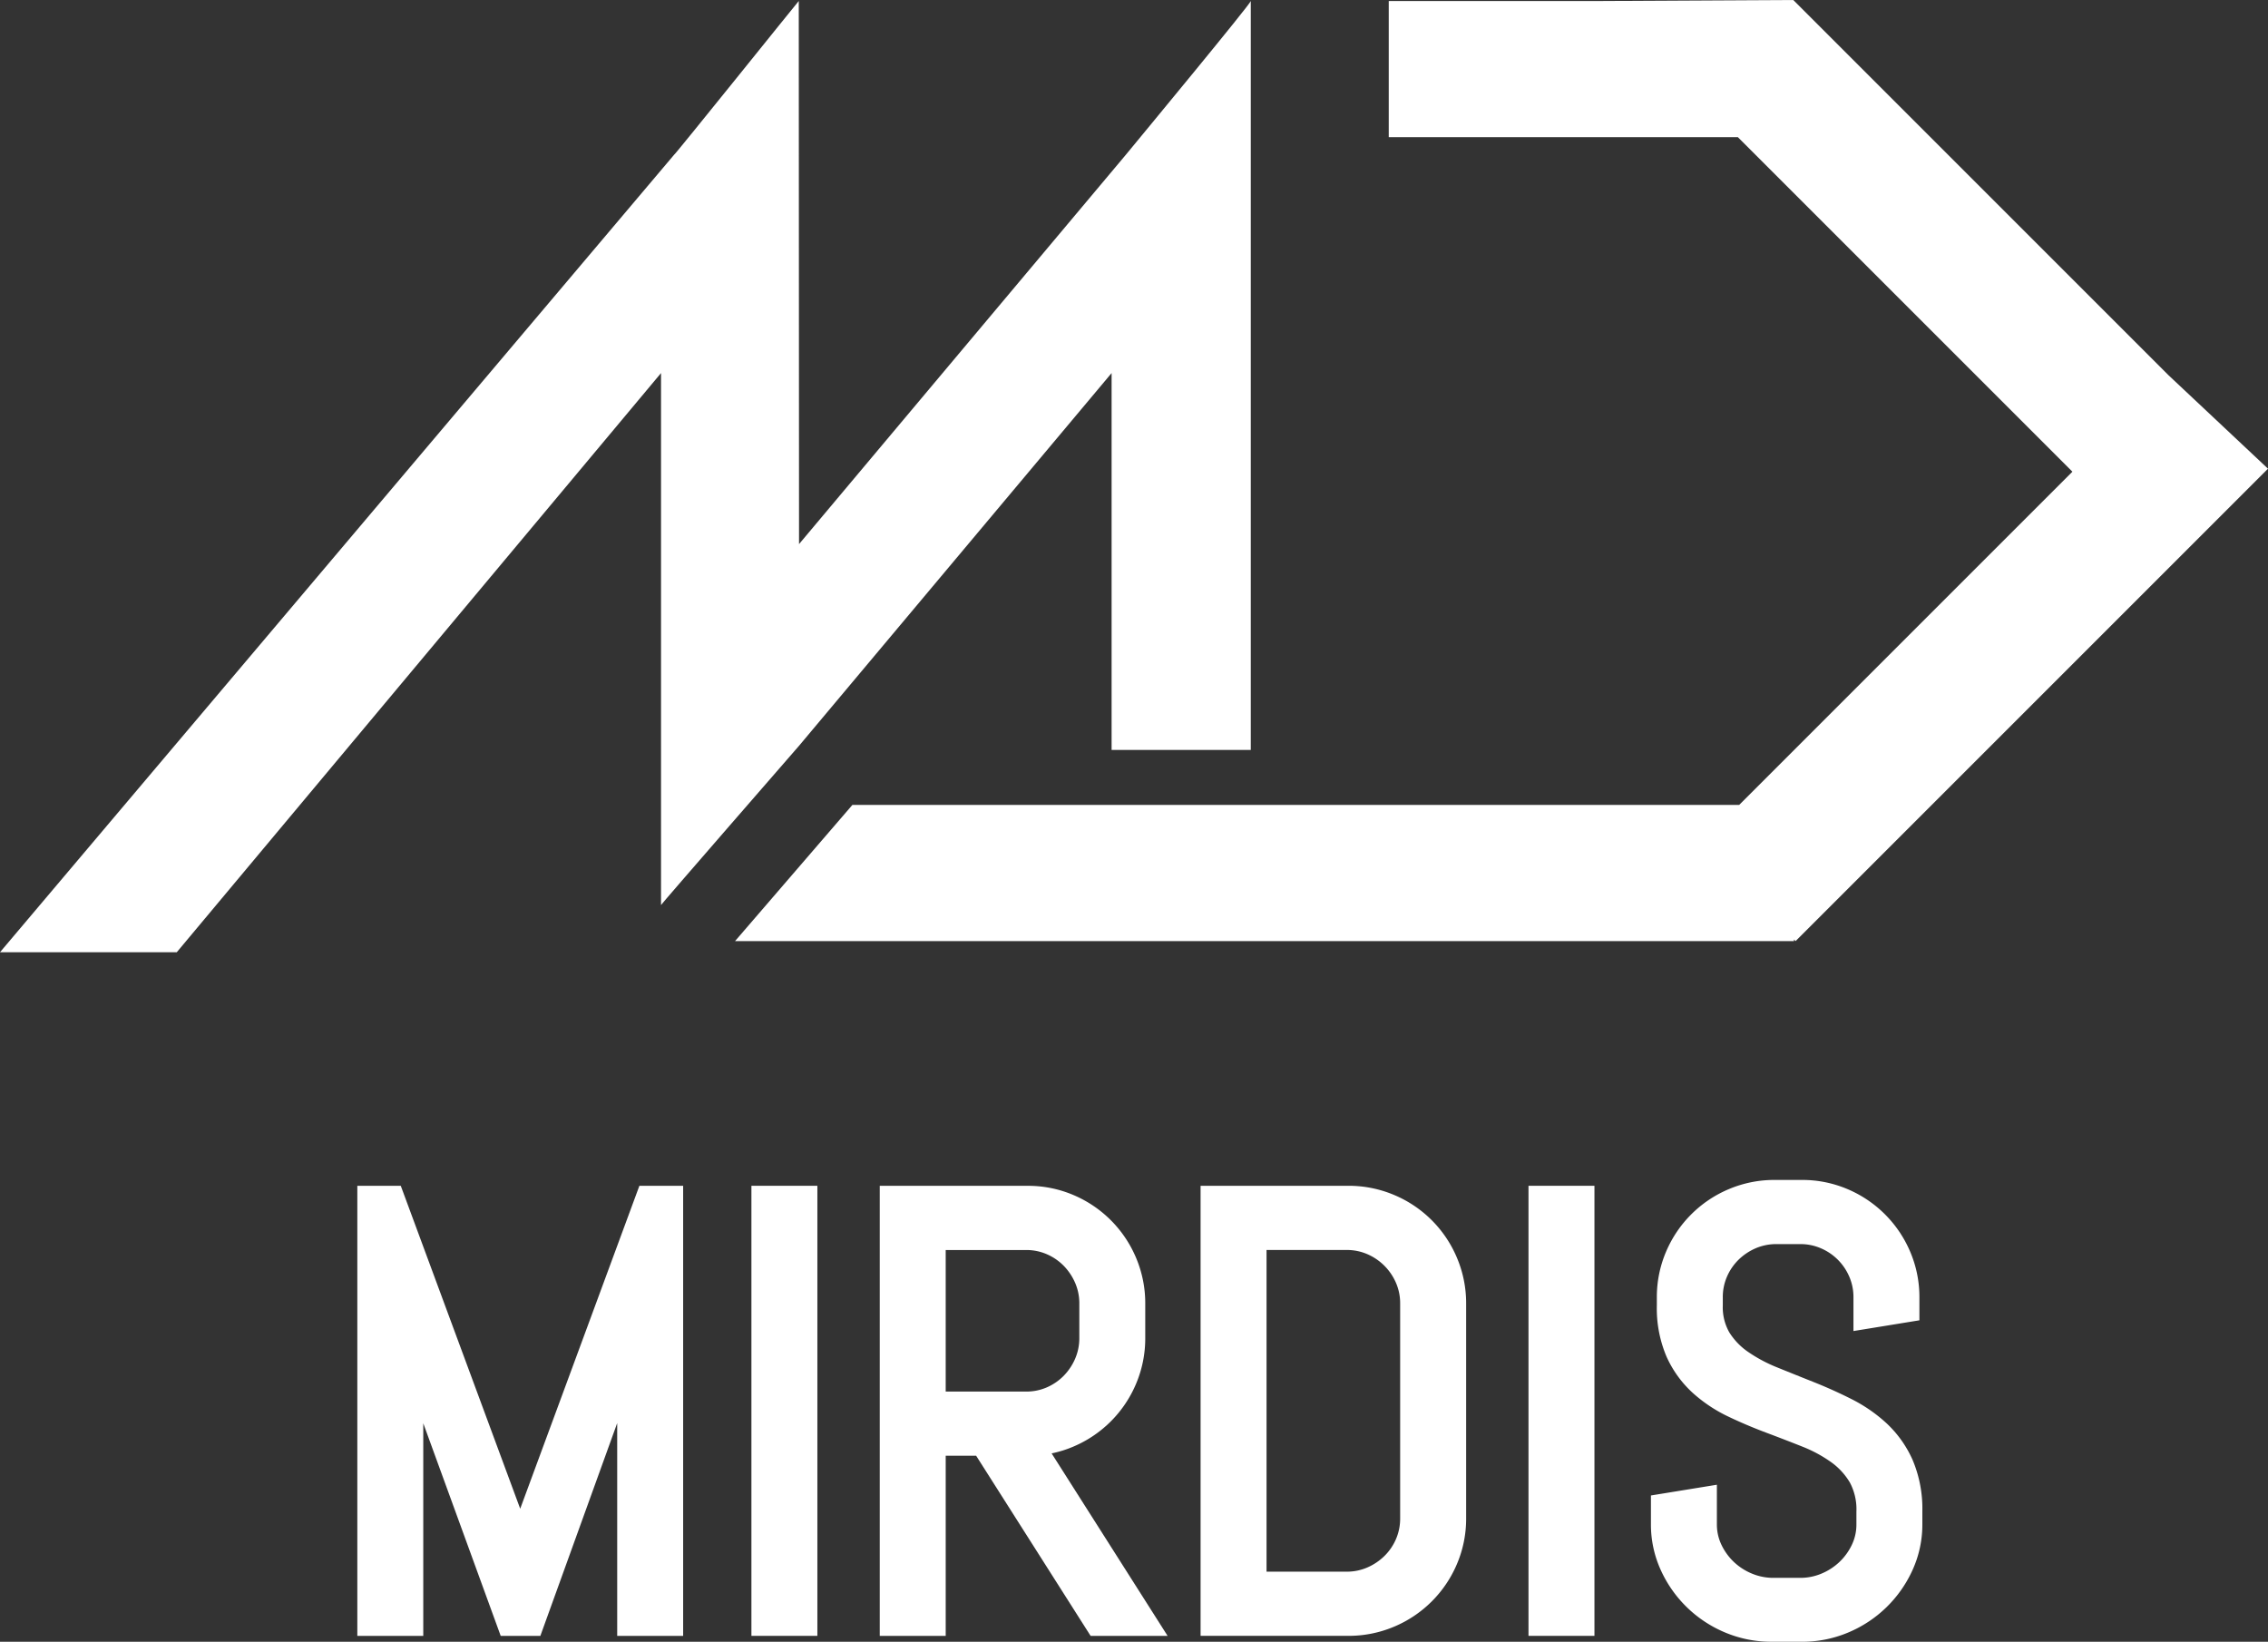 <svg id="グループ_11" data-name="グループ 11" xmlns="http://www.w3.org/2000/svg" xmlns:xlink="http://www.w3.org/1999/xlink" width="306.783" height="222.076" viewBox="0 0 306.783 222.076">
  <rect x="0" y="0" width="306.783" height="222.076" fill="#333333" stroke="none"/>
  <defs>
    <clipPath id="clip-path">
      <rect id="長方形_23" data-name="長方形 23" width="306.783" height="222.076" fill="#fff"/>
    </clipPath>
  </defs>
  <g id="グループ_5" data-name="グループ 5" clip-path="url(#clip-path)">
    <path id="パス_24" data-name="パス 24" d="M91.17,20.957C91.162,21.133,108.008.144,108.045.144l.037,73.464,44.194-52.651C154.51,18.245,169.186.508,169.188.144V101.451H150.362V50.473l-42.28,50.417s-18.745,21.539-18.667,21.539V50.473L23.906,128.82,0,128.815Z" transform="translate(0 -0.008)" fill="#fff"/>
    <path id="パス_25" data-name="パス 25" d="M312.434,63.4,299,50.78,248.22,0,222.308.136H193.5V18.555h47.226l45.25,45.25L240.9,108.881H120.95L105.078,127.3H248.315v-.216l.216.216Z" transform="translate(-5.65 0)" fill="#fff"/>
    <path id="パス_26" data-name="パス 26" d="M86.232,230.4V201.612L75.837,230.4H70.475L60,201.638V230.4h-8.92V169.516h5.877L73.112,213.2l16.122-43.685h5.919V230.4Z" transform="translate(-2.746 -9.115)" fill="#fff"/>
    <path id="パス_27" data-name="パス 27" d="M88.232,228.61V189.472l-.359,2.429L74.615,228.61H71.908L58.53,191.9l-.319-2.429V228.61H53.076V171.516h2.667l17.319,46.822.16,2.11.159-2.11,17.28-46.822h2.707V228.61Z" transform="translate(-2.854 -9.223)" fill="#fff"/>
    <rect id="長方形_19" data-name="長方形 19" width="8.921" height="60.879" transform="translate(101.641 160.4)" fill="#fff"/>
    <rect id="長方形_20" data-name="長方形 20" width="5.136" height="57.094" transform="translate(103.533 162.292)" fill="#fff"/>
    <path id="パス_28" data-name="パス 28" d="M154.287,230.4,138.8,206.028h-4.115V230.4h-8.921v-60.88h20.008a15.607,15.607,0,0,1,6.2,1.249,15.916,15.916,0,0,1,8.459,8.481,15.75,15.75,0,0,1,1.246,6.218v4.619a15.742,15.742,0,0,1-1.246,6.217,15.919,15.919,0,0,1-8.458,8.481,15.179,15.179,0,0,1-2.962.927L164.7,230.4Zm-8.754-33.049a6.934,6.934,0,0,0,2.81-.56,7.253,7.253,0,0,0,2.292-1.563,7.614,7.614,0,0,0,1.562-2.332,7.017,7.017,0,0,0,.561-2.81v-4.619a6.923,6.923,0,0,0-.561-2.811,7.679,7.679,0,0,0-1.563-2.331,7.235,7.235,0,0,0-2.291-1.562,6.933,6.933,0,0,0-2.81-.56H134.684v19.149Z" transform="translate(-6.763 -9.115)" fill="#fff"/>
    <path id="パス_29" data-name="パス 29" d="M155.434,228.61l-15.488-24.367H132.9V228.61h-5.136v-57.1h18.116a13.675,13.675,0,0,1,5.454,1.1A14.014,14.014,0,0,1,158.8,180.1a13.825,13.825,0,0,1,1.095,5.475v4.619a13.821,13.821,0,0,1-1.095,5.475,14.022,14.022,0,0,1-7.466,7.485,13.658,13.658,0,0,1-5.454,1.095l15.488,24.367Zm-.677-43.04a8.857,8.857,0,0,0-.716-3.564,9.487,9.487,0,0,0-1.951-2.906,9.06,9.06,0,0,0-2.887-1.971,8.854,8.854,0,0,0-3.563-.717H132.9v22.934h12.74a8.839,8.839,0,0,0,3.563-.717,9.088,9.088,0,0,0,2.887-1.97,9.491,9.491,0,0,0,1.951-2.907,8.854,8.854,0,0,0,.716-3.564Z" transform="translate(-6.87 -9.223)" fill="#fff"/>
    <path id="パス_30" data-name="パス 30" d="M171.627,230.394V169.515H191.6a15.762,15.762,0,0,1,6.217,1.246,15.852,15.852,0,0,1,8.484,8.484,15.756,15.756,0,0,1,1.247,6.217v29.026a15.607,15.607,0,0,1-1.249,6.2,15.905,15.905,0,0,1-8.482,8.459,15.746,15.746,0,0,1-6.217,1.246Zm19.73-8.682a6.929,6.929,0,0,0,2.811-.561,7.634,7.634,0,0,0,2.331-1.563,7.194,7.194,0,0,0,1.562-2.291,7,7,0,0,0,.561-2.81V185.462a6.918,6.918,0,0,0-.561-2.81,7.435,7.435,0,0,0-3.894-3.894,6.93,6.93,0,0,0-2.81-.56H180.548v43.515Z" transform="translate(-9.229 -9.115)" fill="#fff"/>
    <path id="パス_31" data-name="パス 31" d="M204.663,220.05a14.02,14.02,0,0,1-7.486,7.466,13.8,13.8,0,0,1-5.474,1.095H173.628v-57.1H191.7a13.818,13.818,0,0,1,5.474,1.1,13.962,13.962,0,0,1,7.486,7.485,13.825,13.825,0,0,1,1.095,5.475v29.025a13.669,13.669,0,0,1-1.095,5.455m-4.041-34.48a8.858,8.858,0,0,0-.716-3.564,9.322,9.322,0,0,0-4.878-4.877,8.854,8.854,0,0,0-3.564-.717h-12.7v47.3h12.7a8.855,8.855,0,0,0,3.564-.717,9.485,9.485,0,0,0,2.907-1.951,9.07,9.07,0,0,0,1.971-2.887,8.851,8.851,0,0,0,.716-3.563Z" transform="translate(-9.336 -9.223)" fill="#fff"/>
    <rect id="長方形_21" data-name="長方形 21" width="8.921" height="60.879" transform="translate(206.753 160.4)" fill="#fff"/>
    <rect id="長方形_22" data-name="長方形 22" width="5.136" height="57.094" transform="translate(208.645 162.292)" fill="#fff"/>
    <path id="パス_32" data-name="パス 32" d="M252.311,231.146a16.053,16.053,0,0,1-6.247-1.241,16.533,16.533,0,0,1-8.71-8.419,14.8,14.8,0,0,1-1.348-6.247V211.36l8.921-1.452v5.331a6.346,6.346,0,0,0,.6,2.758,7.849,7.849,0,0,0,1.684,2.343,7.94,7.94,0,0,0,2.463,1.591,7.5,7.5,0,0,0,2.919.573h3.584a7.342,7.342,0,0,0,2.893-.571,8.015,8.015,0,0,0,2.45-1.593A7.814,7.814,0,0,0,263.2,218a6.332,6.332,0,0,0,.6-2.758v-1.713a7.689,7.689,0,0,0-.891-3.932,9.094,9.094,0,0,0-2.541-2.753,18.238,18.238,0,0,0-3.914-2.106q-2.394-.95-4.924-1.9c-1.743-.654-3.463-1.385-5.11-2.175a19.893,19.893,0,0,1-4.773-3.191,14.891,14.891,0,0,1-3.514-4.852,16.632,16.632,0,0,1-1.328-6.962v-1.075a15.609,15.609,0,0,1,1.249-6.2,15.916,15.916,0,0,1,8.482-8.458,15.756,15.756,0,0,1,6.217-1.246h3.663a15.608,15.608,0,0,1,6.2,1.249,15.958,15.958,0,0,1,8.456,8.455,15.619,15.619,0,0,1,1.249,6.2v3.083l-8.921,1.452v-4.535a6.931,6.931,0,0,0-.56-2.81,7.278,7.278,0,0,0-3.855-3.854,6.914,6.914,0,0,0-2.809-.561h-3.186a7.009,7.009,0,0,0-2.809.561,7.641,7.641,0,0,0-2.333,1.563,7.254,7.254,0,0,0-1.561,2.291,6.914,6.914,0,0,0-.56,2.81v1.075a6.839,6.839,0,0,0,.871,3.624,8.993,8.993,0,0,0,2.539,2.648,20.018,20.018,0,0,0,3.947,2.107q2.4.975,4.948,1.987c1.739.693,3.458,1.467,5.108,2.3a20.723,20.723,0,0,1,4.755,3.288,15.251,15.251,0,0,1,3.5,4.926,16.931,16.931,0,0,1,1.324,6.993v1.713a14.823,14.823,0,0,1-1.348,6.247,16.535,16.535,0,0,1-8.71,8.418,16.04,16.04,0,0,1-6.247,1.242Z" transform="translate(-12.691 -9.07)" fill="#fff"/>
    <path id="パス_33" data-name="パス 33" d="M270.933,215.346a12.88,12.88,0,0,1-1.174,5.455,14.646,14.646,0,0,1-7.724,7.465,14.113,14.113,0,0,1-5.515,1.095h-4.1a14.106,14.106,0,0,1-5.515-1.095,14.646,14.646,0,0,1-7.724-7.465,12.867,12.867,0,0,1-1.174-5.455v-2.269l5.136-.836v3.106a8.272,8.272,0,0,0,.776,3.564,9.729,9.729,0,0,0,5.136,4.877,9.439,9.439,0,0,0,3.644.717h3.583a9.291,9.291,0,0,0,3.623-.717,9.829,9.829,0,0,0,3.025-1.971,9.635,9.635,0,0,0,2.09-2.906,8.273,8.273,0,0,0,.777-3.564v-1.713a9.492,9.492,0,0,0-1.154-4.9,10.932,10.932,0,0,0-3.066-3.325,20.037,20.037,0,0,0-4.32-2.329q-2.409-.955-4.956-1.91t-4.957-2.11a17.948,17.948,0,0,1-4.32-2.887,12.928,12.928,0,0,1-3.066-4.241,14.711,14.711,0,0,1-1.155-6.171v-1.075a13.667,13.667,0,0,1,1.1-5.455,14.016,14.016,0,0,1,7.485-7.465,13.818,13.818,0,0,1,5.475-1.095h3.663a13.682,13.682,0,0,1,5.455,1.095,14.077,14.077,0,0,1,7.465,7.465,13.682,13.682,0,0,1,1.095,5.455v1.473L265.4,187v-2.31a8.861,8.861,0,0,0-.716-3.564,9.177,9.177,0,0,0-4.838-4.837,8.854,8.854,0,0,0-3.562-.717H253.1a8.858,8.858,0,0,0-3.563.717,9.487,9.487,0,0,0-2.906,1.951,9.081,9.081,0,0,0-1.971,2.886,8.861,8.861,0,0,0-.716,3.564v1.075a8.635,8.635,0,0,0,1.154,4.619,10.8,10.8,0,0,0,3.066,3.2,21.728,21.728,0,0,0,4.32,2.31q2.409.977,4.957,1.991t4.957,2.229a18.739,18.739,0,0,1,4.32,2.986,13.321,13.321,0,0,1,3.066,4.32,15.011,15.011,0,0,1,1.154,6.211Z" transform="translate(-12.798 -9.178)" fill="#fff"/>
  </g>
</svg>
